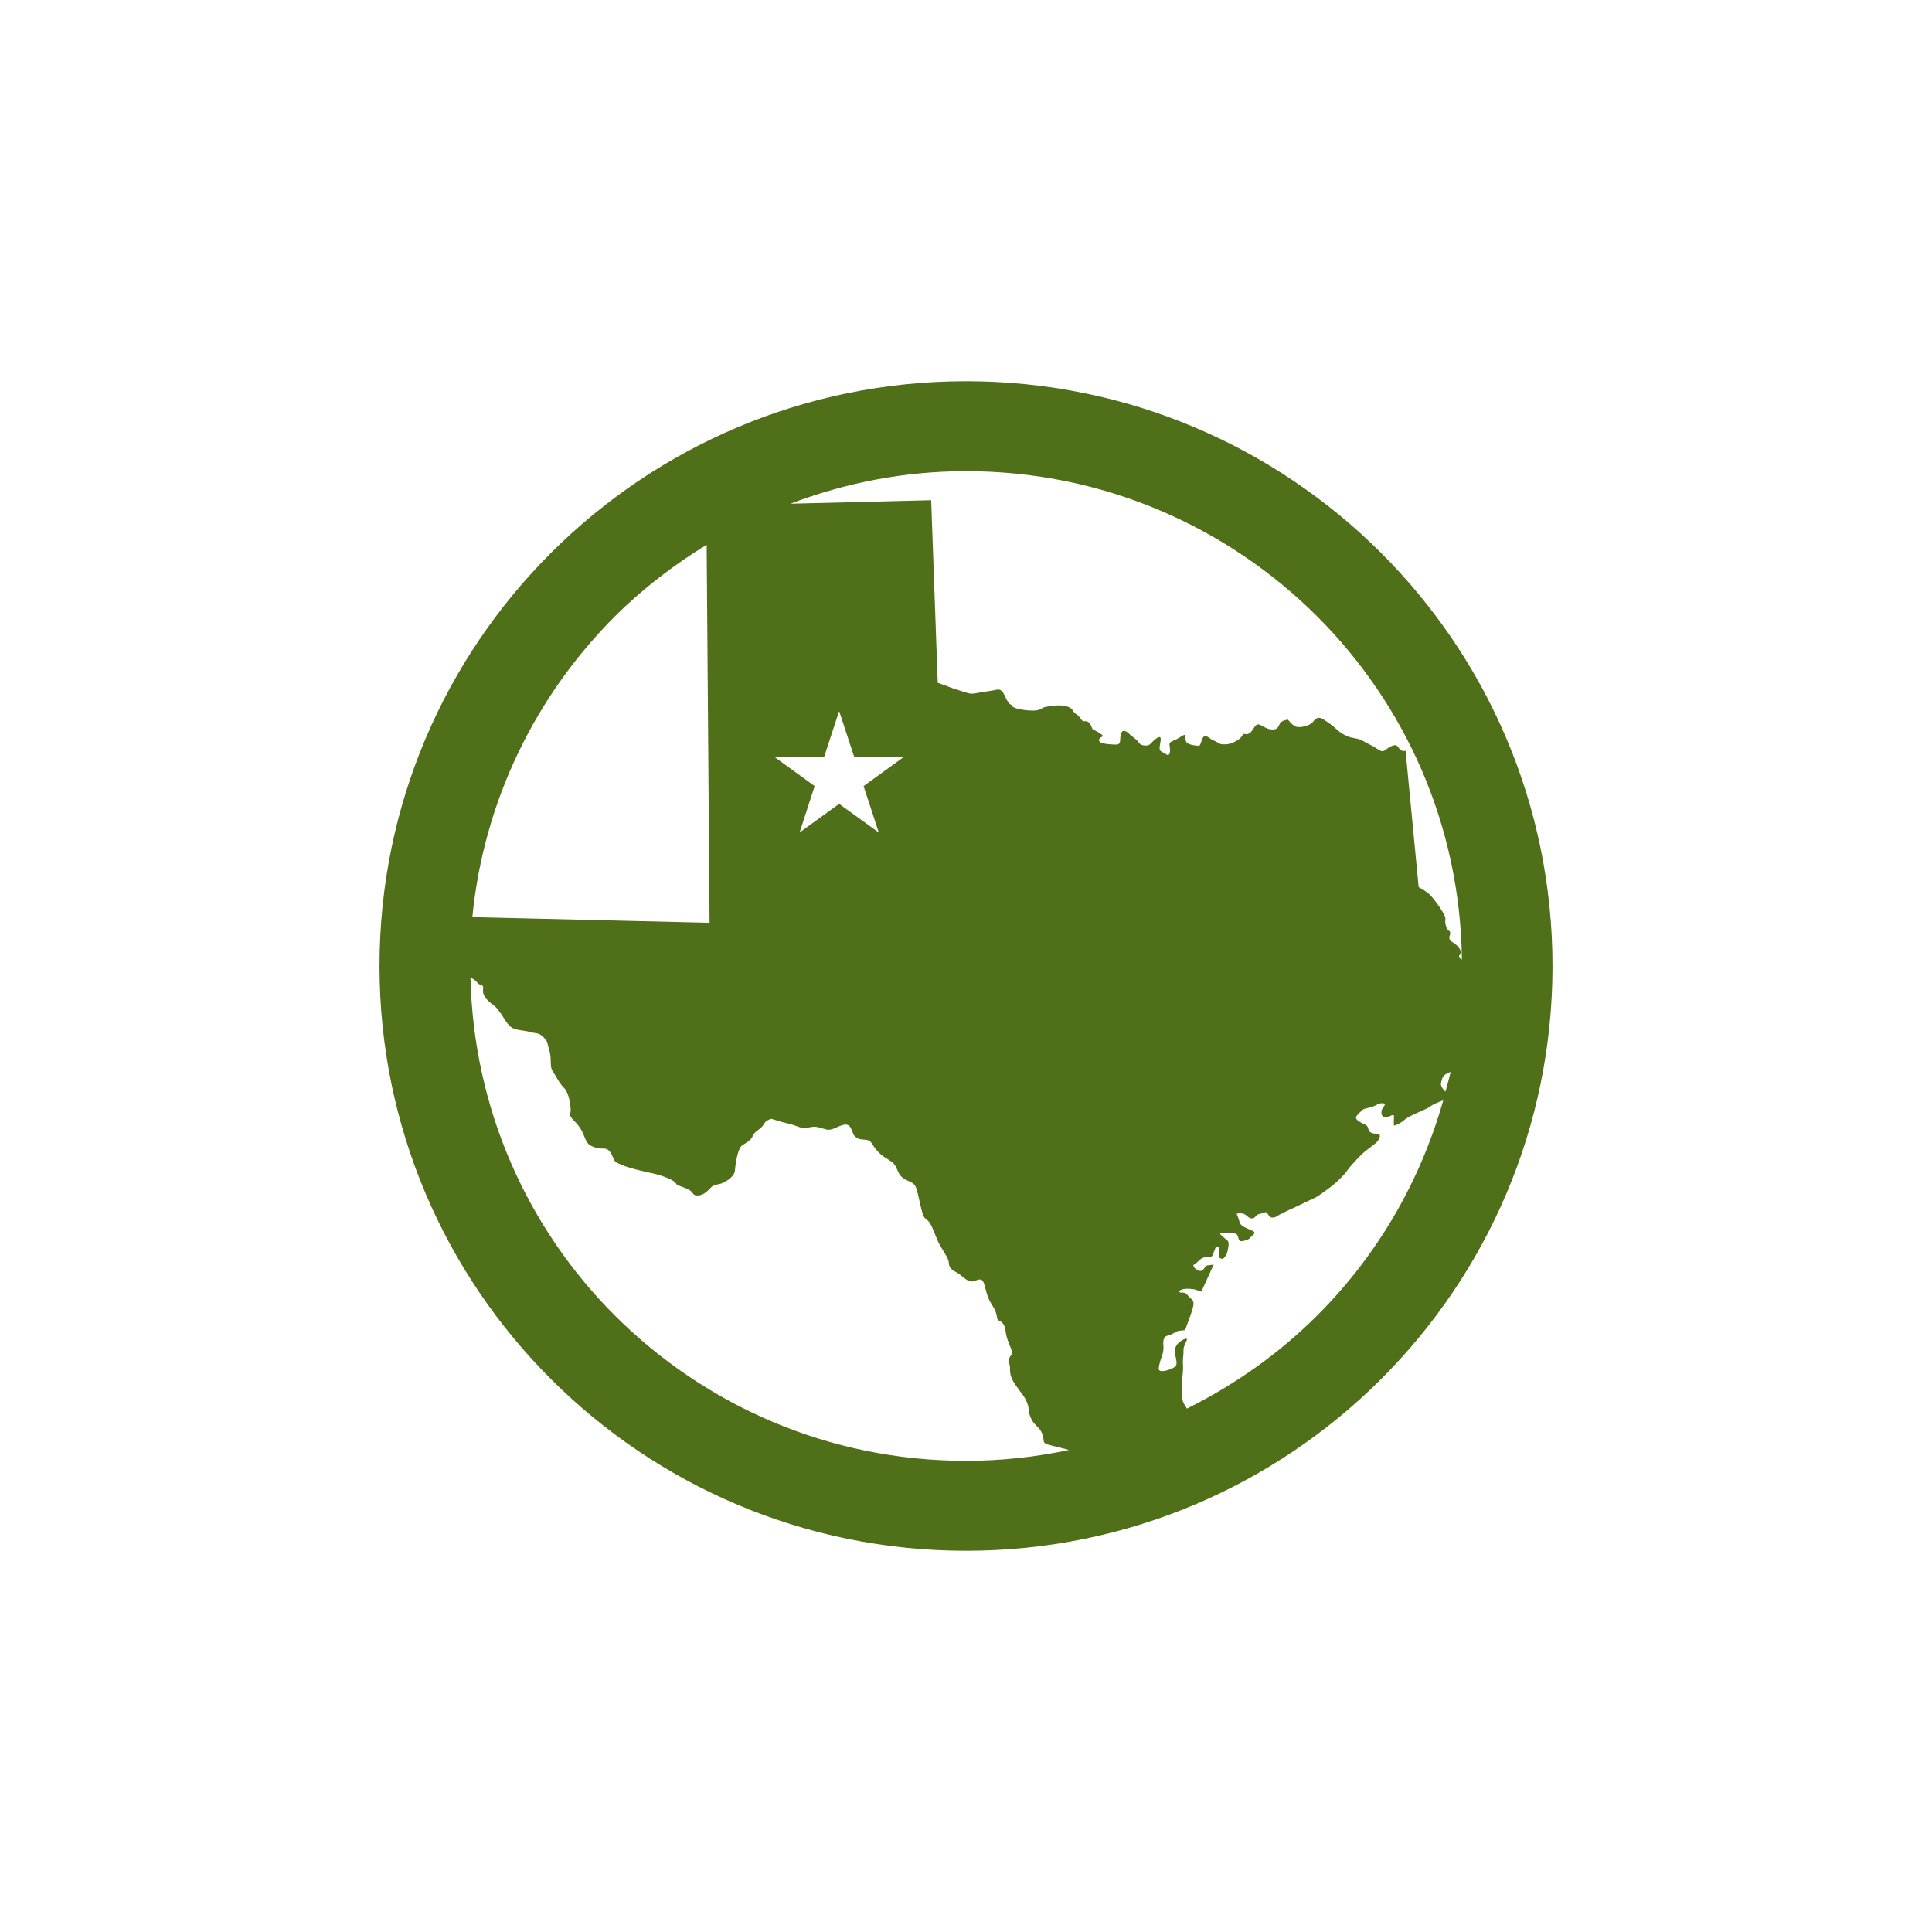 <?xml version="1.0" encoding="iso-8859-1"?>
<!-- Generator: Adobe Illustrator 20.1.0, SVG Export Plug-In . SVG Version: 6.00 Build 0)  -->
<svg version="1.1" id="Layer_1" xmlns="http://www.w3.org/2000/svg" xmlns:xlink="http://www.w3.org/1999/xlink" x="0px" y="0px"
	 viewBox="0 0 560 560" style="enable-background:new 0 0 560 560;" xml:space="preserve">
<path style="fill:#4F6F18;" d="M422.904,277.366c-0.057-0.769,0.914-0.828,0.483-1.771c-0.435-0.907-0.857-1.453-1.871-2.176
	c-1.014-0.709-1.761-0.863-1.268-2.412c0.455-1.563-0.626-0.735-1.134-2.61c-0.484-1.892,0.114-1.754-0.316-2.864
	c-0.478-1.116-2.149-3.512-2.149-3.512s-1.45-2.031-2.445-2.911c-1.034-0.916-2.996-1.964-2.996-1.964l-3.805-39.566
	c0,0-0.938,0.449-1.737-0.478c-0.818-0.916-0.665-1.503-2.364-0.816c-1.699,0.652-1.981,2.212-3.775,0.988
	c-1.785-1.233-2.57-1.403-4.36-2.455c-1.794-1.036-2.737-0.62-4.69-1.432c-1.962-0.864-2.79-1.771-3.589-2.479
	c-0.809-0.711-3.03-2.327-3.795-2.671c-0.799-0.329-1.574-0.289-2.445,0.895c-0.9,1.212-3.192,1.711-4.513,1.606
	c-1.355-0.113-2.791-2.138-2.791-2.138s-1.924,0.112-2.445,1.274c-0.498,1.16-0.881,1.809-2.771,1.505
	c-1.962-0.284-3.231-2.307-4.302-0.907c-1.077,1.418-1.043,1.797-1.977,2.222c-0.952,0.439-1.215-0.53-1.89,0.692
	c-0.709,1.183-3.144,2.26-4.293,2.338c-1.134,0.062-1.713,0.105-2.293-0.26c-0.612-0.346-1.196-0.683-1.985-1.026
	c-0.79-0.329-2.011-1.804-2.704-0.639c-0.694,1.2-0.627,2.558-1.412,2.386c-0.775-0.131-3.106-0.208-3.522-1.331
	c-0.464-1.125,0.589-2.716-1.622-1.229c-2.215,1.47-3.393,1.141-3.125,2.481c0.292,1.319,0.211,3.415-1,2.532
	c-1.182-0.881-2.13-0.64-1.837-2.389c0.277-1.733,0.742-3.314-0.914-2.259c-1.661,1.08-1.613,2.212-3.326,2.116
	c-1.751-0.066-1.794-1.036-2.397-1.572c-0.622-0.544-1.819-1.437-1.819-1.437s-2.034-2.374-2.728-0.604
	c-0.67,1.764,0.393,3.405-1.713,3.336c-2.111-0.076-5.011-0.267-4.694-1.441c0.306-1.179,2.283-0.511,0.081-1.937
	c-2.192-1.417-1.742-0.439-2.426-2.136c-0.665-1.708-2.168-1.215-2.168-1.215s-0.388-0.09-1.058-1.088
	c-0.603-1.021-1.369-0.892-1.981-2.009c-0.665-1.102-2.039-1.417-3.364-1.508c-1.354-0.136-3.053,0.146-4.585,0.406
	c-1.522,0.31-1.268,1.25-4.556,1.042c-3.288-0.188-5.025-0.871-5.269-1.424c-0.22-0.551-0.368,0.046-1.196-1.269
	c-0.838-1.27-1.125-2.983-2.312-3.309c-0.282-0.082-0.34-0.113-0.34-0.155c-0.115,0.043-0.632,0.224-2.709,0.516
	c-4.364,0.632-4.752,1.028-6.303,0.556c-1.58-0.504-4.12-1.314-4.12-1.314l-4.465-1.649l-1.895-52.905l-40.779,1.011
	c15.822-6.005,32.896-9.425,50.876-9.425c39.75,0,75.642,16.068,101.69,41.998c25.646,25.59,41.549,60.656,42.051,99.549
	C423.296,277.879,422.937,277.654,422.904,277.366 M418.979,316.414c-0.928-0.841-1.531-1.875-1.273-2.613
	c0.301-0.935,0.267-1.708,1.182-2.331c0.44-0.303,1.033-0.52,1.593-0.78C420.037,312.634,419.477,314.539,418.979,316.414
	 M381.694,381.404c-10.935,10.911-23.703,19.938-37.667,26.896c-0.512-0.962-1.268-1.801-1.34-2.995
	c-0.062-1.334-0.259-4.736,0.024-6.309c0.287-1.53,0.201-3.47,0.143-4.197c-0.033-0.787,0.254-2.336,0.192-3.562
	c-0.062-1.248,1.551-3.23,0.771-3.216c-0.771,0.064-3.173,1.339-3.24,3.348c-0.105,2.038,1.158,4.042-0.115,4.887
	c-1.316,0.873-4.877,1.997-4.59,0.269c0.273-1.725,0.426-2.028,0.948-3.505c0.488-1.446,0.445-2.141,0.388-3.078
	c-0.062-0.959-0.124-2.467,1.182-2.78c1.335-0.246,2.072-1.038,2.805-1.286c0.77-0.229,2.297-0.308,2.297-0.308
	s1.829-4.894,2.139-6.046c0.331-1.179,0.651-2.324-0.349-3.035c-1-0.738-1.254-1.851-2.427-1.804
	c-1.148,0.084-1.55-0.463-0.229-0.919c1.326-0.472,3.641-0.014,3.641-0.014l1.953,0.647l3.57-7.845l-2.268,0.308
	c0,0-0.838,1.954-2.043,1.453c-1.173-0.532-2.178-1.424-1.063-2.05c1.115-0.639,1.259-1.215,2.187-1.658
	c0.971-0.427,2.532,0.064,2.847-0.73c0.34-0.771,0.847-2.162,0.847-2.162s1.115-0.633,1.154,0.133
	c0.053,0.773-0.029,2.675-0.029,2.675s0.794,0.724,1.336,0.113c0.564-0.596,0.909-1.186,1.048-1.959
	c0.158-0.78,0.613-2.541,0.01-3.068c-0.589-0.549-3.168-2.291-1.666-2.205c1.531,0.119,4.039-0.243,4.456,0.537
	c0.436,0.728,0.301,1.87,1.244,1.82c0.981-0.047,2.288-0.517,2.642-1.114c0.354-0.587,2.02-1.243,0.469-1.933
	c-1.579-0.673-3.35-1.356-3.608-2.281c-0.221-0.943-0.905-2.627-0.905-2.627s1.709-0.46,2.723,0.432
	c1.005,0.88,1.408,1.081,2.144,0.828c0.756-0.208,0.512-0.986,2.048-1.26c1.488-0.289,1.488-0.864,2.091,0.06
	c0.646,0.952,0.852,1.117,1.613,1.043c0.775-0.024,0.574-0.198,1.885-0.864c1.283-0.639,2.943-1.503,3.542-1.706
	c0.555-0.245,5.977-2.827,6.901-3.283c0.943-0.424,4.953-3.507,4.953-3.507s3.13-2.68,4.016-4.073
	c0.885-1.372,3.948-4.641,5.231-5.669c1.283-1.019,2.416-1.847,3.154-2.458c0.713-0.597,2.139-2.613,0.411-2.696
	c-1.737-0.089-2.349-0.46-2.589-1.582c-0.273-1.117-1.019-1.081-2-1.618c-0.976-0.508-1.794-1.224-1.469-1.823
	c0.354-0.597,1.469-1.616,2.005-2.05c0.565-0.379,2.465-0.499,3.939-1.345c1.498-0.829,3.058-0.544,1.966,0.639
	c-1.082,1.226-0.598,3.094,0.555,3.042c1.158-0.059,2.613-1.486,2.489-0.124c-0.1,1.352-0.029,2.484-0.029,2.484
	s1.497-0.286,3.144-1.74c1.641-1.398,6.556-3.03,7.451-3.849c0.679-0.598,2.723-1.377,3.709-1.742
	C411.562,342.875,398.87,364.303,381.694,381.404 M280.005,423.43c-39.744,0-75.608-16.03-101.694-42.026
	c-25.307-25.24-41.066-59.79-41.941-98.082c0.862,0.446,1.642,0.999,2.015,1.539c0.627,0.94,1.914,0.09,1.641,2.028
	c-0.277,1.911,1.737,3.526,2.938,4.424c1.211,0.871,1.402,1.427,2.273,2.558c0.814,1.088,1.933,3.517,3.484,4.178
	c1.561,0.685,3.317,0.59,4.882,1.081c1.546,0.477,2.46,0.036,3.91,1.486c1.426,1.444,1.062,1.641,1.516,3.181
	c0.45,1.512,0.484,1.681,0.598,3.407c0.053,1.716-0.081,2.296,0.756,3.584c0.862,1.305,1.727,3.169,3.139,4.586
	c1.426,1.46,1.828,4.889,1.9,6.201c0.067,1.342-0.886,1.412,0.938,3.245c1.829,1.787,2.517,3.295,3.159,4.966
	c0.689,1.67,1.077,2.219,3.249,2.9c2.148,0.632,3.23-0.599,4.546,2.009c1.292,2.627,0.646,1.892,2.8,2.905
	c2.191,1.007,7.059,2.09,9.203,2.538c2.158,0.448,5.848,1.778,6.475,2.696c0.617,0.924,0.421,0.535,2.967,1.582
	c2.551,0.976,1.656,1.976,3.188,2.097c1.565,0.115,2.838-0.933,3.915-2.097c1.086-1.264,2.436-0.95,3.738-1.587
	c1.311-0.645,3.34-1.911,3.436-3.632c0.101-1.727,0.804-6.371,2.091-7.198c1.292-0.857,2.225-1.272,2.948-2.48
	c0.665-1.2,0.325-0.959,1.985-2.219c1.661-1.243,1.235-1.952,2.527-2.61c1.316-0.666,0.555-0.418,4.058,0.525
	c3.493,0.926,0.579-0.014,3.493,0.926c2.938,0.995,2.373,1.04,3.886,0.745c1.503-0.277,1.886-0.484,3.656-0.022
	c1.756,0.472,2.182,0.856,3.676,0.384c1.479-0.468,4.077-2.314,5.154-0.484c1.029,1.885,0.497,2.279,2.067,3.145
	c1.594,0.854,3.091-0.165,4.106,1.494c1.077,1.649,1.077,1.649,2.321,2.927c1.206,1.265,3.551,2.093,4.398,3.388
	c0.814,1.279,0.929,2.799,2.512,3.865c1.632,1.045,2.934,0.974,3.604,2.641c0.708,1.692,1.598,7.774,2.436,8.681
	c0.794,0.932,1.177,0.519,2.269,2.956c1.12,2.402,1.158,3.18,2.407,5.387c1.283,2.233,2.326,3.525,2.402,4.851
	c0.062,1.315,0.67,1.883,2.249,2.717c1.594,0.885,3.029,2.718,4.379,2.649c1.331-0.083,2.791-1.517,3.485,0.38
	c0.679,1.883,0.775,3.975,2.483,6.531c1.675,2.613,1.158,3.588,1.574,4.13c0.402,0.582,1.934,0.289,2.302,3.52
	c0.392,3.221,2.45,5.806,1.713,6.612c-0.708,0.802-1.029,1.57-0.603,2.889c0.483,1.329-0.588,2.515,1.68,5.834
	c2.302,3.319,2.484,3.097,3.383,5.165c0.871,2.057,0.125,2.458,1.225,4.706c1.063,2.243,2.613,2.37,3.331,4.779
	c0.727,2.473-0.852,2.155,4.231,3.405c1.33,0.308,2.455,0.606,3.407,0.861C300.239,422.325,290.265,423.43,280.005,423.43
	 M178.31,178.575c7.963-7.915,16.941-14.799,26.522-20.676l0.842,109.574l-68.764-1.642
	C140.259,231.878,155.42,201.438,178.31,178.575 M254.713,241.31l-11.485-8.301l-11.462,8.301l4.369-13.453l-11.486-8.334h14.185
	l4.393-13.436l4.412,13.436h14.174l-11.499,8.334L254.713,241.31L254.713,241.31z M280.005,110.5
	C186.13,110.514,110.039,186.384,110,280.021c0.039,93.595,76.13,169.479,170.005,169.479c93.88,0,169.985-75.884,169.995-169.479
	C449.99,186.384,373.885,110.514,280.005,110.5"/>
<path style="fill:#4F6F18;" d="M1130.318,272.376c-0.45-0.245-0.809-0.47-0.842-0.759 M1125.551,310.666
	c-0.928-0.841-1.531-1.875-1.273-2.613c0.301-0.935,0.267-1.708,1.182-2.331c0.44-0.303,1.033-0.52,1.593-0.78
	C1126.609,306.886,1126.049,308.79,1125.551,310.666 M1127.054,304.942l2.422-33.324c-0.057-0.769,0.914-0.828,0.483-1.771
	c-0.435-0.907-0.857-1.453-1.871-2.176c-1.014-0.709-1.761-0.864-1.268-2.412c0.455-1.563-0.627-0.735-1.134-2.61
	c-0.484-1.892,0.114-1.754-0.316-2.864c-0.478-1.116-2.149-3.512-2.149-3.512s-1.45-2.03-2.445-2.911
	c-1.034-0.916-2.996-1.964-2.996-1.964l-3.805-39.566c0,0-0.938,0.449-1.737-0.478c-0.818-0.916-0.665-1.503-2.364-0.816
	c-1.699,0.652-1.981,2.213-3.775,0.988c-1.785-1.233-2.57-1.403-4.36-2.455c-1.794-1.036-2.737-0.62-4.69-1.432
	c-1.962-0.864-2.79-1.771-3.589-2.479c-0.809-0.711-3.03-2.327-3.795-2.671c-0.799-0.329-1.574-0.289-2.445,0.895
	c-0.9,1.212-3.192,1.711-4.513,1.606c-1.354-0.113-2.791-2.138-2.791-2.138s-1.924,0.112-2.445,1.274
	c-0.498,1.16-0.881,1.809-2.771,1.506c-1.962-0.284-3.231-2.307-4.302-0.907c-1.077,1.418-1.043,1.797-1.976,2.222
	c-0.952,0.439-1.215-0.53-1.89,0.692c-0.709,1.183-3.144,2.26-4.293,2.338c-1.134,0.062-1.713,0.105-2.293-0.26
	c-0.612-0.346-1.196-0.683-1.985-1.026c-0.79-0.329-2.011-1.804-2.704-0.639c-0.694,1.2-0.627,2.558-1.412,2.386
	c-0.775-0.131-3.106-0.208-3.522-1.331c-0.464-1.125,0.589-2.716-1.622-1.229c-2.215,1.47-3.393,1.141-3.125,2.481
	c0.292,1.319,0.211,3.415-1,2.532c-1.182-0.881-2.13-0.64-1.837-2.389c0.277-1.733,0.742-3.314-0.914-2.259
	c-1.661,1.08-1.613,2.212-3.326,2.116c-1.751-0.066-1.794-1.036-2.397-1.572c-0.622-0.544-1.819-1.437-1.819-1.437
	s-2.034-2.374-2.728-0.604c-0.67,1.764,0.393,3.405-1.713,3.336c-2.111-0.076-5.011-0.267-4.694-1.441
	c0.306-1.179,2.283-0.511,0.081-1.937c-2.192-1.418-1.742-0.439-2.426-2.136c-0.665-1.708-2.167-1.215-2.167-1.215
	s-0.388-0.09-1.058-1.088c-0.603-1.021-1.369-0.892-1.981-2.009c-0.665-1.102-2.039-1.417-3.364-1.508
	c-1.354-0.136-3.053,0.146-4.585,0.406c-1.522,0.31-1.268,1.25-4.556,1.042c-3.288-0.188-5.025-0.871-5.269-1.424
	c-0.22-0.551-0.368,0.046-1.196-1.269c-0.838-1.27-1.125-2.983-2.312-3.309c-0.282-0.081-0.34-0.113-0.34-0.155
	c-0.115,0.043-0.632,0.224-2.709,0.516c-4.364,0.632-4.752,1.028-6.302,0.556c-1.58-0.504-4.12-1.314-4.12-1.314l-4.465-1.649
	l-1.895-52.905l-40.779,1.011l-24.296,0.99l0.842,120.481l-80.236-3.45c-1.67,3.038,3.42,5.806,6.322,9.647
	c3.305,4.375,4.608,9.652,4.608,9.652c0.862,0.446,1.642,0.999,2.015,1.539c0.627,0.94,1.914,0.09,1.641,2.028
	c-0.277,1.911,1.737,3.526,2.938,4.424c1.211,0.871,1.402,1.427,2.273,2.558c0.814,1.088,1.933,3.517,3.484,4.178
	c1.561,0.684,3.317,0.589,4.882,1.081c1.545,0.477,2.46,0.036,3.91,1.486c1.426,1.444,1.062,1.641,1.517,3.181
	c0.45,1.512,0.484,1.682,0.598,3.407c0.053,1.716-0.081,2.296,0.756,3.584c0.862,1.305,1.727,3.169,3.139,4.586
	c1.426,1.46,1.828,4.889,1.9,6.201c0.067,1.342-0.886,1.412,0.938,3.245c1.829,1.787,2.517,3.295,3.159,4.966
	c0.689,1.67,1.077,2.219,3.25,2.9c2.148,0.632,3.23-0.599,4.546,2.009c1.292,2.627,0.646,1.892,2.8,2.904
	c2.191,1.007,7.059,2.09,9.203,2.538c2.158,0.448,5.848,1.778,6.475,2.696c0.617,0.924,0.421,0.535,2.967,1.582
	c2.551,0.976,1.656,1.976,3.188,2.097c1.565,0.115,2.838-0.933,3.915-2.097c1.086-1.265,2.436-0.95,3.738-1.587
	c1.311-0.645,3.34-1.911,3.436-3.632c0.1-1.727,0.804-6.371,2.091-7.198c1.292-0.857,2.225-1.272,2.948-2.48
	c0.665-1.2,0.325-0.959,1.985-2.219c1.661-1.243,1.235-1.952,2.527-2.61c1.316-0.666,0.555-0.418,4.058,0.525
	c3.493,0.926,0.579-0.014,3.493,0.926c2.938,0.995,2.373,1.04,3.886,0.745c1.503-0.277,1.886-0.484,3.656-0.022
	c1.756,0.472,2.182,0.856,3.676,0.384c1.479-0.468,4.078-2.314,5.154-0.484c1.029,1.885,0.497,2.279,2.067,3.145
	c1.594,0.854,3.091-0.165,4.106,1.494c1.077,1.649,1.077,1.649,2.321,2.927c1.206,1.265,3.551,2.093,4.398,3.388
	c0.814,1.279,0.929,2.799,2.512,3.865c1.632,1.045,2.934,0.974,3.604,2.641c0.708,1.692,1.598,7.774,2.436,8.681
	c0.794,0.932,1.177,0.519,2.269,2.956c1.12,2.402,1.158,3.18,2.407,5.387c1.283,2.233,2.326,3.525,2.402,4.851
	c0.062,1.315,0.67,1.883,2.249,2.717c1.594,0.885,3.029,2.718,4.379,2.649c1.331-0.083,2.791-1.517,3.485,0.38
	c0.679,1.883,0.775,3.975,2.483,6.531c1.675,2.613,1.158,3.588,1.575,4.13c0.402,0.582,1.934,0.289,2.302,3.52
	c0.392,3.221,2.45,5.806,1.713,6.612c-0.708,0.802-1.029,1.57-0.603,2.889c0.483,1.329-0.588,2.515,1.68,5.834
	c2.302,3.319,2.484,3.097,3.383,5.165c0.871,2.057,0.125,2.458,1.225,4.706c1.063,2.243,2.613,2.37,3.331,4.779
	c0.727,2.473-0.852,2.155,4.231,3.405c1.33,0.308,2.455,0.606,3.407,0.861l16.289,4.367l13.738,1.862l4.779-3.503
	c-0.512-0.962-1.919-16.505-1.99-17.698c-0.062-1.334-0.259-4.736,0.024-6.309c0.287-1.53,0.201-3.47,0.143-4.197
	c-0.033-0.787,0.254-2.336,0.192-3.562c-0.062-1.248,1.551-3.23,0.771-3.216c-0.771,0.065-3.172,1.339-3.24,3.348
	c-0.105,2.038,1.158,4.042-0.115,4.887c-1.316,0.873-4.877,1.997-4.59,0.269c0.273-1.725,0.426-2.028,0.948-3.505
	c0.488-1.446,0.445-2.141,0.388-3.078c-0.062-0.959-0.124-2.467,1.182-2.78c1.336-0.246,2.072-1.038,2.805-1.286
	c0.771-0.229,2.297-0.308,2.297-0.308s1.829-4.894,2.139-6.046c0.33-1.179,0.651-2.324-0.349-3.035
	c-1-0.738-1.254-1.851-2.427-1.804c-1.148,0.084-1.551-0.463-0.229-0.919c1.326-0.472,3.641-0.014,3.641-0.014l1.953,0.647
	l3.57-7.845l-2.268,0.308c0,0-0.838,1.954-2.043,1.453c-1.173-0.532-2.177-1.424-1.063-2.05c1.115-0.639,1.259-1.215,2.187-1.658
	c0.971-0.427,2.532,0.065,2.847-0.73c0.34-0.771,0.847-2.162,0.847-2.162s1.115-0.633,1.154,0.133
	c0.052,0.773-0.029,2.675-0.029,2.675s0.794,0.724,1.336,0.113c0.564-0.597,0.909-1.186,1.048-1.959
	c0.158-0.78,0.613-2.541,0.01-3.068c-0.589-0.549-3.168-2.291-1.666-2.205c1.531,0.119,4.039-0.243,4.456,0.537
	c0.436,0.728,0.301,1.87,1.244,1.82c0.981-0.047,2.288-0.517,2.642-1.114c0.354-0.587,2.02-1.243,0.469-1.933
	c-1.579-0.673-3.35-1.356-3.608-2.281c-0.221-0.943-0.905-2.627-0.905-2.627s1.709-0.46,2.723,0.432
	c1.005,0.88,1.407,1.081,2.144,0.828c0.756-0.208,0.512-0.986,2.048-1.26c1.488-0.289,1.488-0.864,2.091,0.06
	c0.646,0.952,0.852,1.117,1.613,1.043c0.776-0.024,0.574-0.198,1.885-0.864c1.283-0.639,2.943-1.503,3.542-1.706
	c0.555-0.245,5.977-2.827,6.901-3.283c0.943-0.424,4.953-3.507,4.953-3.507s3.13-2.68,4.016-4.073
	c0.885-1.372,3.948-4.641,5.231-5.669c1.283-1.019,2.416-1.846,3.154-2.458c0.713-0.597,2.139-2.613,0.411-2.696
	c-1.737-0.089-2.349-0.46-2.589-1.582c-0.273-1.117-1.019-1.081-2-1.618c-0.976-0.508-1.794-1.224-1.469-1.822
	c0.354-0.597,1.469-1.616,2.005-2.05c0.565-0.379,2.465-0.499,3.939-1.345c1.498-0.829,3.058-0.544,1.966,0.639
	c-1.082,1.226-0.598,3.094,0.555,3.042c1.158-0.059,2.613-1.486,2.489-0.124c-0.1,1.353-0.029,2.484-0.029,2.484
	s1.497-0.286,3.144-1.74c1.641-1.398,6.556-3.03,7.451-3.849c0.679-0.598,2.723-1.377,3.709-1.742 M961.285,235.561L949.8,227.26
	l-11.462,8.301l4.369-13.453l-11.486-8.334h14.185l4.393-13.436l4.412,13.436h14.174l-11.5,8.334L961.285,235.561L961.285,235.561z"
	/>
<path style="fill:#4F6F18;" d="M1821.318,272.376c-0.45-0.245-0.809-0.47-0.842-0.759 M1816.551,310.666
	c-0.928-0.841-1.531-1.875-1.273-2.613c0.301-0.935,0.267-1.708,1.182-2.331c0.44-0.303,1.033-0.52,1.593-0.78
	C1817.609,306.886,1817.049,308.79,1816.551,310.666 M1818.054,304.942l2.422-33.324c-0.057-0.769,0.914-0.828,0.483-1.771
	c-0.435-0.907-0.857-1.453-1.871-2.176c-1.014-0.709-1.761-0.864-1.268-2.412c0.455-1.563-0.627-0.735-1.134-2.61
	c-0.484-1.892,0.114-1.754-0.316-2.864c-0.478-1.116-2.149-3.512-2.149-3.512s-1.45-2.03-2.445-2.911
	c-1.034-0.916-2.996-1.964-2.996-1.964l-3.805-39.566c0,0-0.938,0.449-1.737-0.478c-0.818-0.916-0.665-1.503-2.364-0.816
	c-1.699,0.652-1.981,2.213-3.775,0.988c-1.785-1.233-2.57-1.403-4.36-2.455c-1.794-1.036-2.737-0.62-4.69-1.432
	c-1.962-0.864-2.79-1.771-3.589-2.479c-0.809-0.711-3.03-2.327-3.795-2.671c-0.799-0.329-1.574-0.289-2.445,0.895
	c-0.9,1.212-3.192,1.711-4.513,1.606c-1.354-0.113-2.791-2.138-2.791-2.138s-1.924,0.112-2.445,1.274
	c-0.498,1.16-0.881,1.809-2.771,1.506c-1.962-0.284-3.231-2.307-4.302-0.907c-1.077,1.418-1.043,1.797-1.976,2.222
	c-0.952,0.439-1.215-0.53-1.89,0.692c-0.709,1.183-3.144,2.26-4.293,2.338c-1.134,0.062-1.713,0.105-2.293-0.26
	c-0.612-0.346-1.196-0.683-1.985-1.026c-0.79-0.329-2.011-1.804-2.704-0.639c-0.694,1.2-0.627,2.558-1.412,2.386
	c-0.775-0.131-3.106-0.208-3.522-1.331c-0.464-1.125,0.589-2.716-1.622-1.229c-2.215,1.47-3.393,1.141-3.125,2.481
	c0.292,1.319,0.211,3.415-1,2.532c-1.182-0.881-2.13-0.64-1.837-2.389c0.277-1.733,0.742-3.314-0.914-2.259
	c-1.661,1.08-1.613,2.212-3.326,2.116c-1.751-0.066-1.794-1.036-2.397-1.572c-0.622-0.544-1.819-1.437-1.819-1.437
	s-2.034-2.374-2.728-0.604c-0.67,1.764,0.393,3.405-1.713,3.336c-2.111-0.076-5.011-0.267-4.694-1.441
	c0.306-1.179,2.283-0.511,0.081-1.937c-2.192-1.418-1.742-0.439-2.426-2.136c-0.665-1.708-2.168-1.215-2.168-1.215
	s-0.388-0.09-1.058-1.088c-0.603-1.021-1.369-0.892-1.981-2.009c-0.665-1.102-2.039-1.417-3.364-1.508
	c-1.354-0.136-3.053,0.146-4.585,0.406c-1.522,0.31-1.268,1.25-4.556,1.042c-3.288-0.188-5.025-0.871-5.269-1.424
	c-0.22-0.551-0.368,0.046-1.196-1.269c-0.838-1.27-1.125-2.983-2.312-3.309c-0.282-0.081-0.34-0.113-0.34-0.155
	c-0.115,0.043-0.632,0.224-2.709,0.516c-4.364,0.632-4.752,1.028-6.302,0.556c-1.58-0.504-4.12-1.314-4.12-1.314l-4.465-1.649
	l-1.895-52.905l-40.779,1.011l-24.296,0.99l0.842,120.481l-80.236-3.45c-1.67,3.038,3.42,5.806,6.322,9.647
	c3.305,4.375,4.608,9.652,4.608,9.652c0.862,0.446,1.642,0.999,2.015,1.539c0.627,0.94,1.914,0.09,1.641,2.028
	c-0.277,1.911,1.737,3.526,2.938,4.424c1.211,0.871,1.402,1.427,2.273,2.558c0.814,1.088,1.933,3.517,3.484,4.178
	c1.561,0.684,3.317,0.589,4.882,1.081c1.546,0.477,2.46,0.036,3.91,1.486c1.426,1.444,1.062,1.641,1.516,3.181
	c0.45,1.512,0.484,1.682,0.598,3.407c0.052,1.716-0.081,2.296,0.756,3.584c0.862,1.305,1.728,3.169,3.139,4.586
	c1.426,1.46,1.828,4.889,1.9,6.201c0.067,1.342-0.885,1.412,0.938,3.245c1.829,1.787,2.517,3.295,3.159,4.966
	c0.689,1.67,1.077,2.219,3.25,2.9c2.148,0.632,3.23-0.599,4.546,2.009c1.292,2.627,0.646,1.892,2.8,2.904
	c2.191,1.007,7.059,2.09,9.203,2.538c2.158,0.448,5.848,1.778,6.475,2.696c0.617,0.924,0.421,0.535,2.966,1.582
	c2.551,0.976,1.656,1.976,3.188,2.097c1.565,0.115,2.838-0.933,3.915-2.097c1.086-1.265,2.436-0.95,3.738-1.587
	c1.311-0.645,3.34-1.911,3.436-3.632c0.101-1.727,0.804-6.371,2.091-7.198c1.292-0.857,2.226-1.272,2.948-2.48
	c0.665-1.2,0.325-0.959,1.985-2.219c1.661-1.243,1.235-1.952,2.527-2.61c1.316-0.666,0.555-0.418,4.058,0.525
	c3.493,0.926,0.579-0.014,3.493,0.926c2.938,0.995,2.373,1.04,3.886,0.745c1.502-0.277,1.886-0.484,3.656-0.022
	c1.756,0.472,2.182,0.856,3.676,0.384c1.479-0.468,4.078-2.314,5.154-0.484c1.029,1.885,0.497,2.279,2.067,3.145
	c1.594,0.854,3.091-0.165,4.106,1.494c1.077,1.649,1.077,1.649,2.321,2.927c1.206,1.265,3.551,2.093,4.398,3.388
	c0.814,1.279,0.929,2.799,2.512,3.865c1.632,1.045,2.934,0.974,3.604,2.641c0.708,1.692,1.598,7.774,2.436,8.681
	c0.794,0.932,1.177,0.519,2.269,2.956c1.12,2.402,1.158,3.18,2.407,5.387c1.283,2.233,2.326,3.525,2.402,4.851
	c0.062,1.315,0.67,1.883,2.249,2.717c1.594,0.885,3.029,2.718,4.379,2.649c1.331-0.083,2.791-1.517,3.485,0.38
	c0.679,1.883,0.775,3.975,2.483,6.531c1.675,2.613,1.158,3.588,1.574,4.13c0.402,0.582,1.934,0.289,2.302,3.52
	c0.392,3.221,2.45,5.806,1.713,6.612c-0.708,0.802-1.029,1.57-0.603,2.889c0.483,1.329-0.588,2.515,1.68,5.834
	c2.302,3.319,2.484,3.097,3.383,5.165c0.871,2.057,0.125,2.458,1.225,4.706c1.063,2.243,2.613,2.37,3.331,4.779
	c0.727,2.473-0.852,2.155,4.231,3.405c1.33,0.308,2.455,0.606,3.407,0.861l16.289,4.367l13.738,1.862l4.779-3.503
	c-0.512-0.962-1.919-16.505-1.99-17.698c-0.062-1.334-0.259-4.736,0.024-6.309c0.287-1.53,0.201-3.47,0.143-4.197
	c-0.033-0.787,0.254-2.336,0.192-3.562c-0.062-1.248,1.551-3.23,0.771-3.216c-0.771,0.065-3.172,1.339-3.24,3.348
	c-0.105,2.038,1.158,4.042-0.115,4.887c-1.316,0.873-4.877,1.997-4.59,0.269c0.273-1.725,0.426-2.028,0.948-3.505
	c0.488-1.446,0.445-2.141,0.388-3.078c-0.062-0.959-0.124-2.467,1.182-2.78c1.336-0.246,2.072-1.038,2.805-1.286
	c0.771-0.229,2.297-0.308,2.297-0.308s1.829-4.894,2.139-6.046c0.33-1.179,0.651-2.324-0.349-3.035
	c-1-0.738-1.254-1.851-2.427-1.804c-1.148,0.084-1.551-0.463-0.229-0.919c1.326-0.472,3.641-0.014,3.641-0.014l1.953,0.647
	l3.57-7.845l-2.268,0.308c0,0-0.838,1.954-2.043,1.453c-1.173-0.532-2.177-1.424-1.063-2.05c1.115-0.639,1.259-1.215,2.187-1.658
	c0.971-0.427,2.532,0.065,2.847-0.73c0.34-0.771,0.847-2.162,0.847-2.162s1.115-0.633,1.154,0.133
	c0.052,0.773-0.029,2.675-0.029,2.675s0.794,0.724,1.336,0.113c0.564-0.597,0.909-1.186,1.048-1.959
	c0.158-0.78,0.613-2.541,0.01-3.068c-0.589-0.549-3.168-2.291-1.666-2.205c1.531,0.119,4.039-0.243,4.456,0.537
	c0.436,0.728,0.301,1.87,1.244,1.82c0.981-0.047,2.288-0.517,2.642-1.114c0.354-0.587,2.02-1.243,0.469-1.933
	c-1.579-0.673-3.35-1.356-3.608-2.281c-0.221-0.943-0.905-2.627-0.905-2.627s1.709-0.46,2.723,0.432
	c1.005,0.88,1.407,1.081,2.144,0.828c0.756-0.208,0.512-0.986,2.048-1.26c1.488-0.289,1.488-0.864,2.091,0.06
	c0.646,0.952,0.852,1.117,1.613,1.043c0.776-0.024,0.574-0.198,1.885-0.864c1.283-0.639,2.943-1.503,3.542-1.706
	c0.555-0.245,5.977-2.827,6.901-3.283c0.943-0.424,4.953-3.507,4.953-3.507s3.13-2.68,4.016-4.073
	c0.885-1.372,3.948-4.641,5.231-5.669c1.283-1.019,2.416-1.846,3.154-2.458c0.713-0.597,2.139-2.613,0.411-2.696
	c-1.737-0.089-2.349-0.46-2.589-1.582c-0.273-1.117-1.019-1.081-2-1.618c-0.976-0.508-1.794-1.224-1.469-1.822
	c0.354-0.597,1.469-1.616,2.005-2.05c0.565-0.379,2.465-0.499,3.939-1.345c1.498-0.829,3.058-0.544,1.966,0.639
	c-1.082,1.226-0.598,3.094,0.555,3.042c1.158-0.059,2.613-1.486,2.489-0.124c-0.1,1.353-0.029,2.484-0.029,2.484
	s1.497-0.286,3.144-1.74c1.641-1.398,6.556-3.03,7.451-3.849c0.679-0.598,2.723-1.377,3.709-1.742"/>
</svg>
